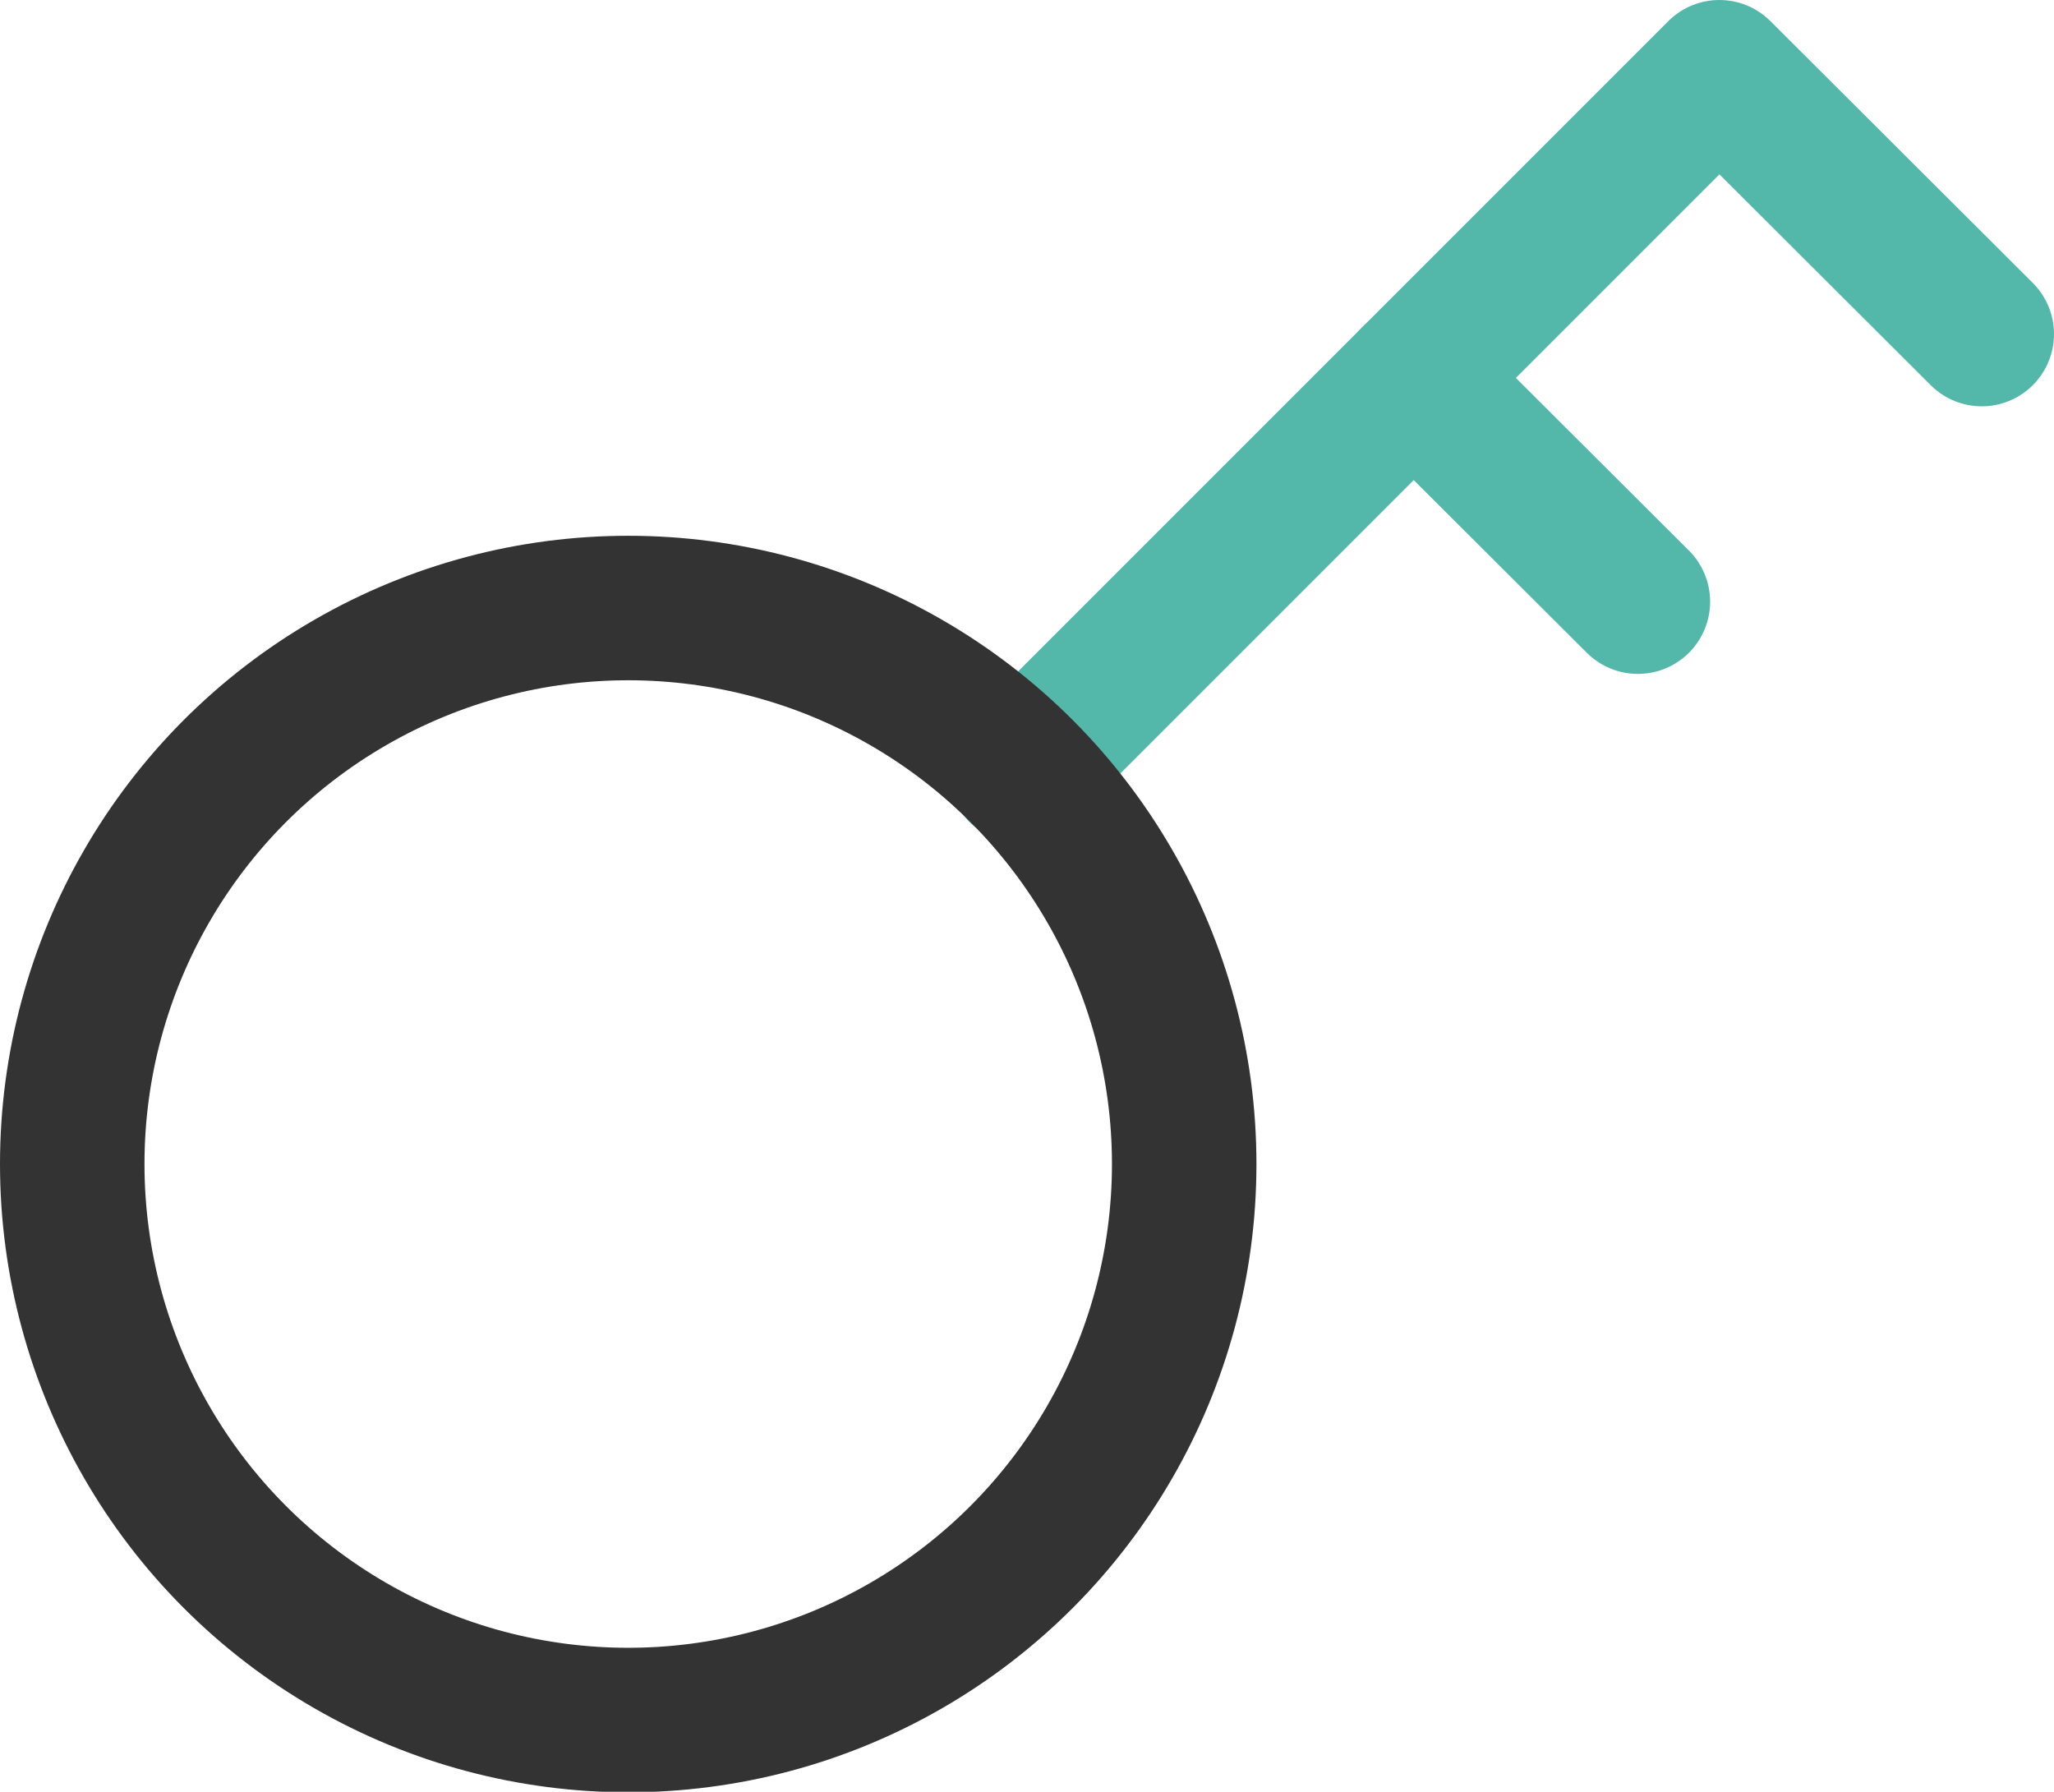 <svg xmlns="http://www.w3.org/2000/svg" viewBox="0 0 35.54 31"><defs><style>.cls-1,.cls-2{fill:none;stroke-linecap:round;stroke-linejoin:round;stroke-width:2.5px;}.cls-1{stroke:#53b8a9;}.cls-2{stroke:#333;}</style></defs><title>私钥</title><g id="图层_2" data-name="图层 2"><g id="图层_1-2" data-name="图层 1"><line class="cls-1" x1="24.46" y1="6.54" x2="28.34" y2="10.41"/><polyline class="cls-1" points="17.66 13.34 29.75 1.25 34.29 5.78"/><circle class="cls-2" cx="10.87" cy="20.14" r="9.62"/></g></g></svg>